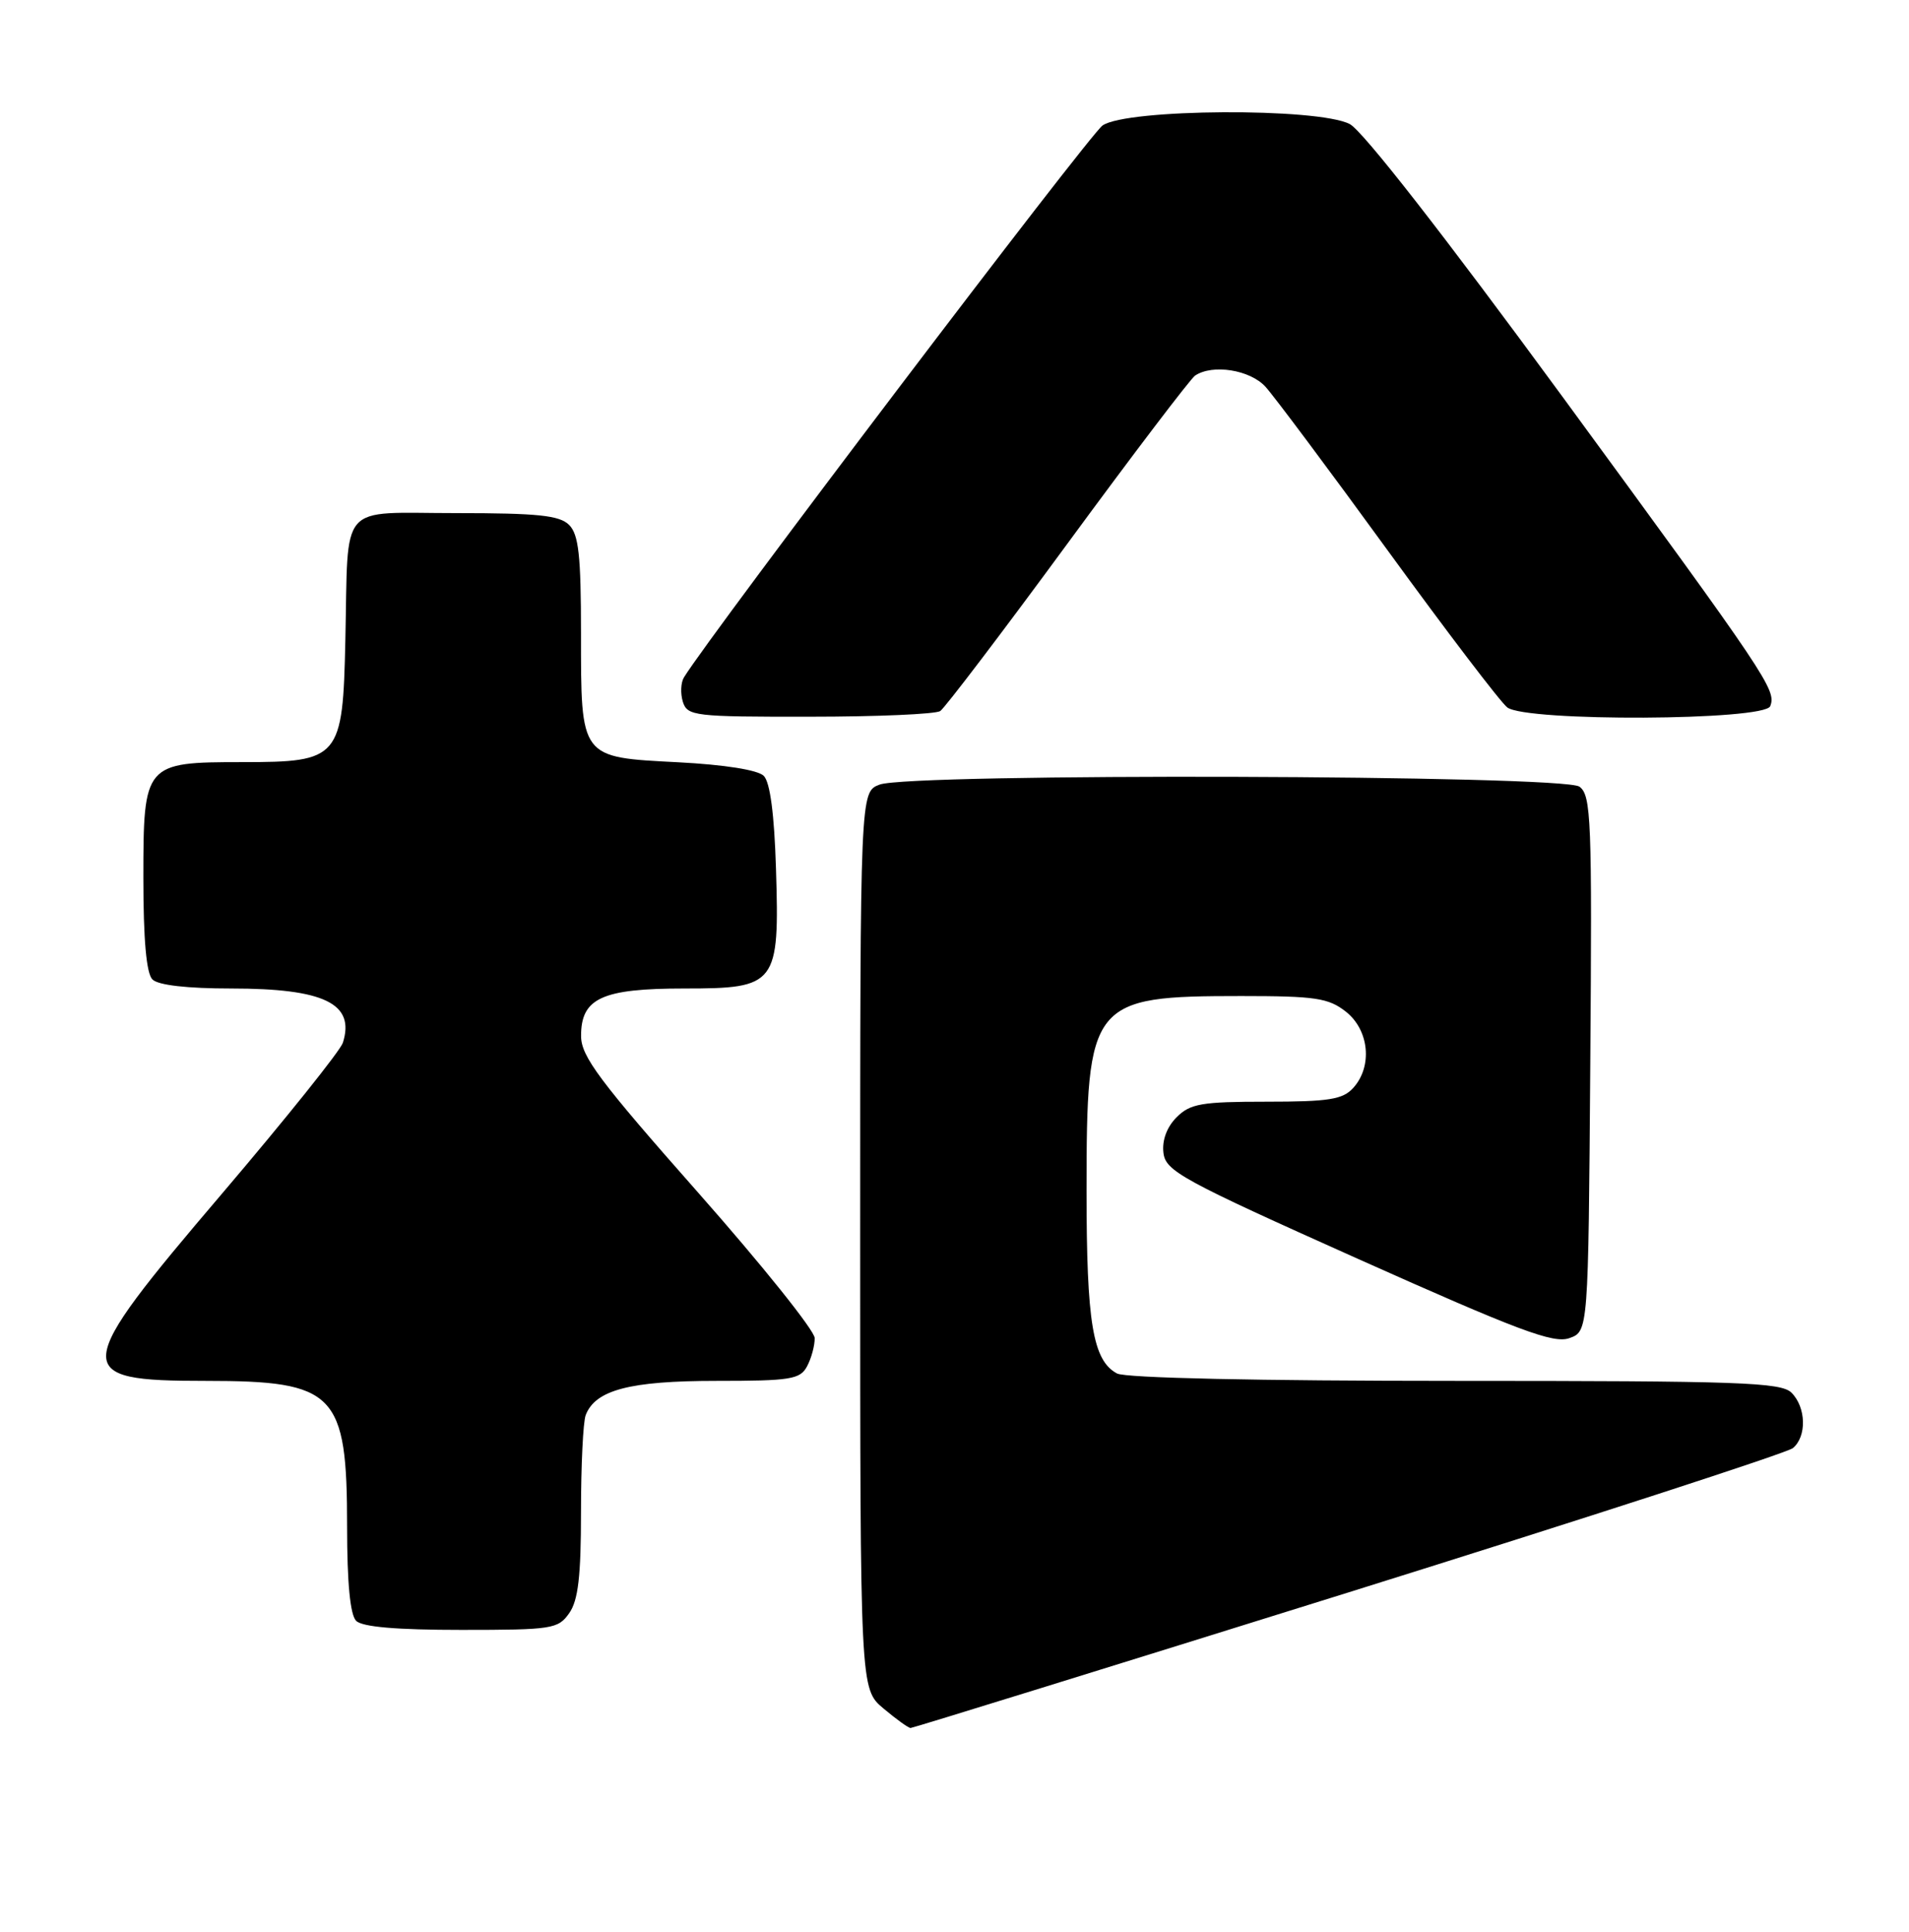 <?xml version="1.0" encoding="UTF-8" standalone="no"?>
<!DOCTYPE svg PUBLIC "-//W3C//DTD SVG 1.1//EN" "http://www.w3.org/Graphics/SVG/1.1/DTD/svg11.dtd" >
<svg xmlns="http://www.w3.org/2000/svg" xmlns:xlink="http://www.w3.org/1999/xlink" version="1.1" viewBox="0 0 253 256">
 <g >
 <path fill="currentColor"
d=" M 178.72 211.03 C 210.35 201.14 236.85 192.54 237.61 191.91 C 239.47 190.37 239.37 186.51 237.43 184.57 C 236.05 183.19 230.62 183.00 192.86 183.00 C 166.73 183.00 149.15 182.62 148.04 182.02 C 144.83 180.30 144.00 175.32 144.00 157.82 C 144.00 132.67 144.53 132.00 164.51 132.00 C 174.35 132.00 176.06 132.26 178.37 134.07 C 181.46 136.51 181.93 141.32 179.35 144.17 C 177.96 145.71 176.11 146.00 167.85 146.00 C 159.24 146.00 157.74 146.26 155.94 148.06 C 154.65 149.35 153.99 151.11 154.19 152.77 C 154.47 155.20 156.59 156.36 179.97 166.83 C 201.23 176.34 205.86 178.08 207.97 177.34 C 210.50 176.45 210.50 176.45 210.76 140.98 C 211.01 108.51 210.88 105.39 209.32 104.25 C 207.19 102.69 120.63 102.43 116.57 103.98 C 114.00 104.95 114.00 104.95 114.00 164.39 C 114.00 223.82 114.00 223.82 117.08 226.41 C 118.77 227.83 120.39 229.00 120.68 229.00 C 120.97 229.00 147.08 220.91 178.72 211.03 Z  M 75.44 213.78 C 76.63 212.09 77.00 208.87 77.00 200.36 C 77.00 194.20 77.28 188.44 77.62 187.54 C 78.90 184.20 83.49 183.00 94.92 183.00 C 104.78 183.00 106.04 182.80 106.96 181.07 C 107.53 180.00 107.99 178.31 107.97 177.32 C 107.95 176.32 100.98 167.62 92.48 158.00 C 79.44 143.24 77.02 140.00 77.01 137.31 C 76.99 132.28 79.77 131.00 90.70 131.00 C 102.93 131.00 103.32 130.50 102.84 115.09 C 102.62 107.91 102.06 103.65 101.22 102.82 C 100.44 102.04 96.05 101.34 89.89 101.02 C 76.82 100.34 77.00 100.59 77.00 83.88 C 77.00 73.63 76.69 70.84 75.43 69.57 C 74.16 68.30 71.30 68.00 60.45 68.00 C 44.66 68.00 46.19 66.25 45.77 84.84 C 45.43 100.53 45.03 101.00 32.11 101.00 C 19.15 101.00 19.00 101.17 19.00 116.36 C 19.00 124.55 19.40 129.00 20.20 129.80 C 20.96 130.56 24.79 131.00 30.65 131.00 C 42.97 131.00 47.09 133.00 45.44 138.19 C 45.11 139.23 37.90 148.23 29.42 158.19 C 9.38 181.71 9.27 183.00 27.25 183.00 C 44.49 183.00 46.00 184.56 46.00 202.35 C 46.00 209.77 46.41 214.01 47.20 214.80 C 48.01 215.61 52.57 216.00 61.14 216.00 C 73.18 216.00 73.97 215.88 75.44 213.78 Z  M 124.61 94.23 C 125.21 93.83 132.82 83.83 141.50 72.00 C 150.18 60.17 157.79 50.17 158.39 49.77 C 160.72 48.22 165.66 49.01 167.71 51.25 C 168.84 52.49 176.15 62.27 183.95 73.00 C 191.75 83.72 198.86 93.06 199.76 93.75 C 202.25 95.66 233.87 95.51 234.61 93.58 C 235.43 91.43 234.39 89.87 207.08 52.58 C 191.39 31.17 180.59 17.32 178.88 16.44 C 174.66 14.25 149.30 14.40 146.12 16.63 C 144.33 17.88 94.33 83.80 90.65 89.76 C 90.22 90.45 90.16 91.91 90.50 93.01 C 91.10 94.89 92.03 95.00 107.32 94.98 C 116.22 94.98 124.00 94.64 124.61 94.23 Z "/>
</g>
</svg>